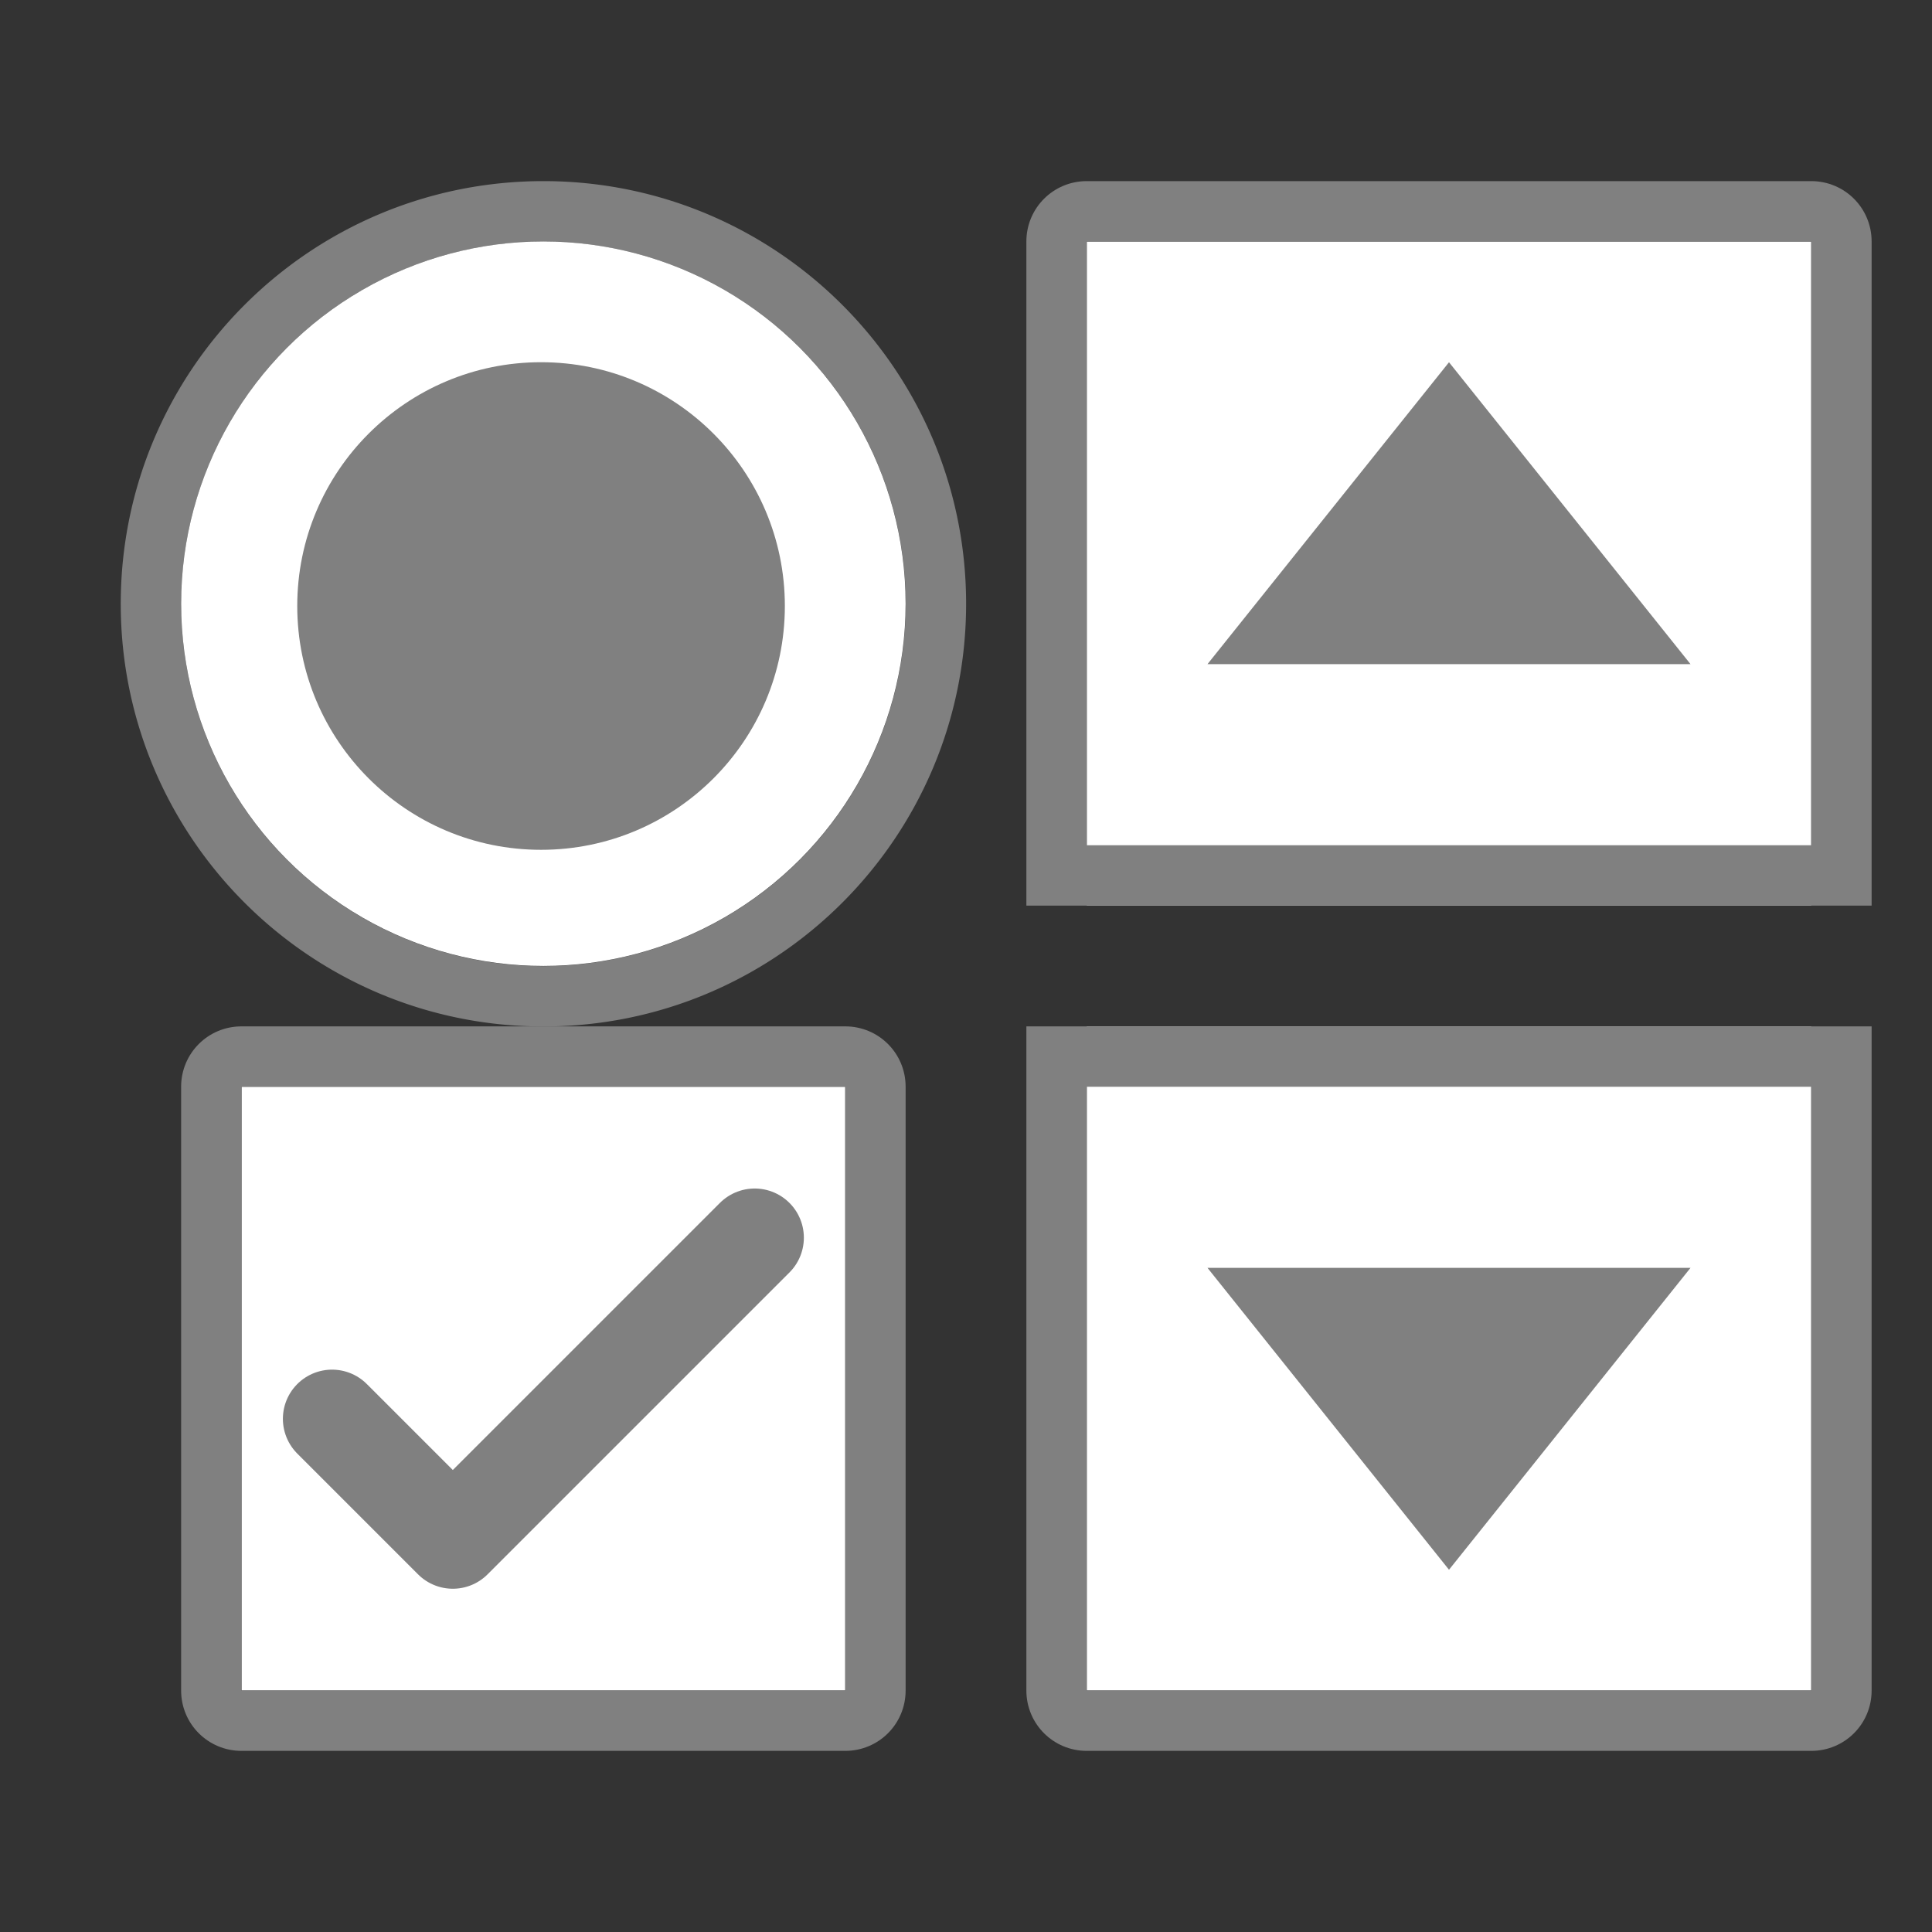 <svg viewBox="0 0 32 32" xmlns="http://www.w3.org/2000/svg"><rect x="0" y="0" width="32" height="32" fill="#333333" stroke="none"/><path d="m30 28v-11h-12v11zm0-13v-11h-12v11z" fill="#fff"/><g fill="#808080" transform="translate(8)"><path d="m20 11-4-5-4 5z" fill-rule="evenodd"/><path d="m20 21-4 5-4-5z" fill-rule="evenodd"/><path d="m22 29c.554 0 1-.446 1-1v-11h-1-12-1v11c0 .554.446 1 1 1zm0-1h-12v-10h12zm1-13v-11c0-.554-.446-1-1-1h-12c-.554 0-1 .446-1 1v11h1 12zm-1-1h-12v-10h12z"/></g><g transform="matrix(.875 0 0 .875 2 -11.001)"><path d="m8 3c-3.866 0-7 3.134-7 7 0 3.866 3.134 7 7 7 3.866 0 7-3.134 7-7 0-3.866-3.134-7-7-7zm0 1a6 6 0 0 1 6 6 6 6 0 0 1 -6 6 6 6 0 0 1 -6-6 6 6 0 0 1 6-6z" fill="#808080" stroke-width=".875" transform="matrix(1.143 0 0 1.143 -1.143 12.572)"/><circle cx="8" cy="24" fill="#fff" r="6.857" stroke-width=".98"/><circle cx="7.956" cy="24.044" fill="#808080" r="4.615" stroke-width=".923"/></g><path d="m4 18h10v10h-10z" fill="#fff"/><path d="m4 17c-.554 0-1 .446-1 1v10c0 .554.446 1 1 1h10c.554 0 1-.446 1-1v-10c0-.554-.446-1-1-1zm0 1h10v10h-10z" fill="#808080"/><path d="m5.5 23.5 2 2 5-5" fill="none" stroke="#808080" stroke-linecap="round" stroke-linejoin="round" stroke-width="1.629"/></svg>